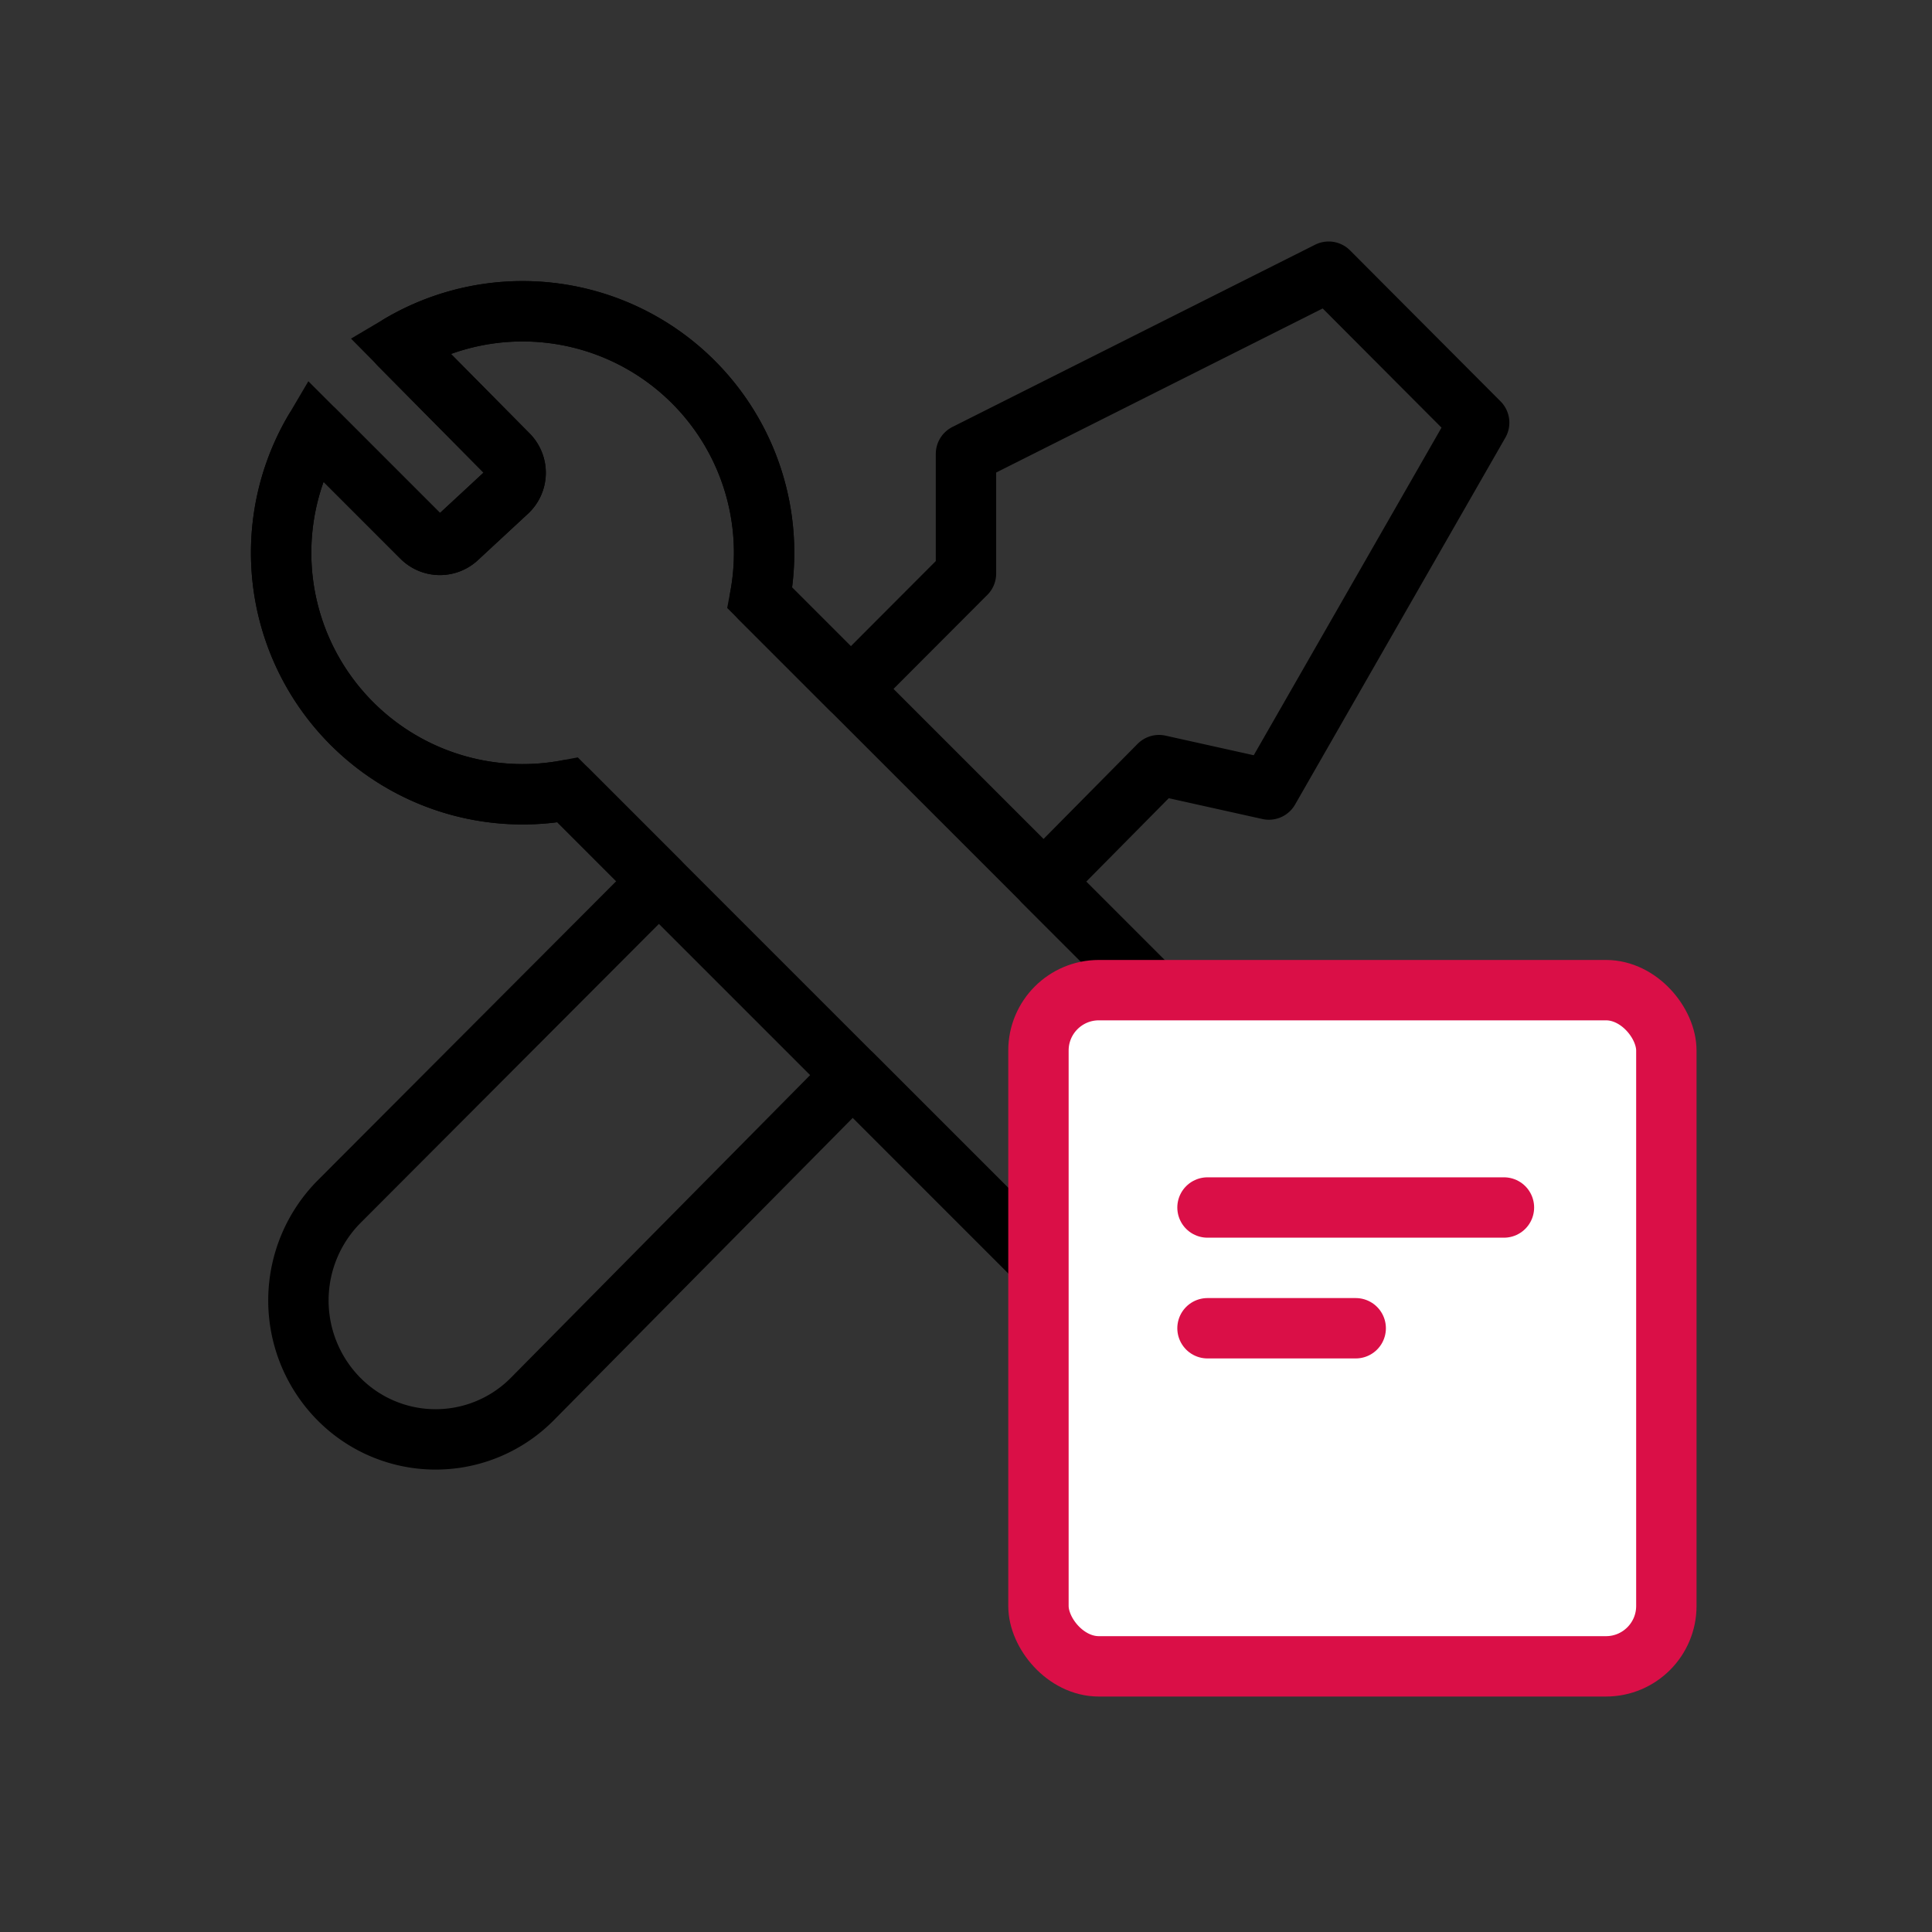 <svg id="img_CS_fixing_80" xmlns="http://www.w3.org/2000/svg" width="80" height="80">
    <rect width="100%" height="100%" fill="#333333" stroke="none"/>
    <defs>
        <style>
            .cls-5{fill:none;stroke-linejoin:round;stroke-miterlimit:10;stroke-width:2.5px;stroke:#da0f47;stroke-linecap:round}
        </style>
    </defs>
    <path id="Rectangle" style="fill:none" d="M0 0h80v80H0z"/>
    <g id="ic" transform="translate(11.25 11.25)">
        <g id="ic-2" data-name="ic">
            <path id="Combined_Shape" data-name="Combined Shape" d="M41.172 50.77 23.666 33.263 10.4 46.681a5.632 5.632 0 0 1-7.986.022l-.049-.049a5.807 5.807 0 0 1 .043-8.154l13.233-13.262-3.775-3.775A10 10 0 0 1 1.384 6.562L5.821 11a1.061 1.061 0 0 0 1.476.027l2.075-1.922.03-.028a1.066 1.066 0 0 0 0-1.5l-4.5-4.543a10 10 0 0 1 14.92 10.475l3.768 3.768 4.767-4.777V7.546L43.375 0l6.232 6.251L40.9 21.443l-4.549-1.011-4.779 4.832 17.55 17.55a2.128 2.128 0 0 1 0 3.01l-4.939 4.946a2.128 2.128 0 0 1-3.01 0z" transform="translate(.392)" style="stroke-miterlimit:10;stroke-width:2.5px;stroke-linejoin:round;stroke:#000;fill:none"/>
            <path id="Combined_Shape-2" data-name="Combined Shape" d="M44.183 49.128a2.129 2.129 0 0 1-3.01 0L11.866 19.821A10 10 0 0 1 1.384 4.92l4.438 4.438a1.061 1.061 0 0 0 1.478.027l2.072-1.922.028-.028a1.066 1.066 0 0 0 0-1.5L4.908 1.39a10 10 0 0 1 14.913 10.476l29.307 29.307a2.128 2.128 0 0 1 0 3.01z" transform="translate(.392 1.642)" style="stroke-miterlimit:10;stroke-width:2.5px;stroke:#000;fill:none"/>
        </g>
        <rect id="Rectangle-2" data-name="Rectangle" width="26" height="28" rx="2.5" transform="translate(31.75 29.75)" style="stroke:#da0f47;fill:#fff;stroke-miterlimit:10;stroke-width:2.5px"/>
        <path id="Path" class="cls-5" d="M0 .5h12.275" transform="translate(38.75 38.25)"/>
        <path id="Path-2" data-name="Path" class="cls-5" d="M0 .5h6.137" transform="translate(38.75 43.25)"/>
    </g>
</svg>
